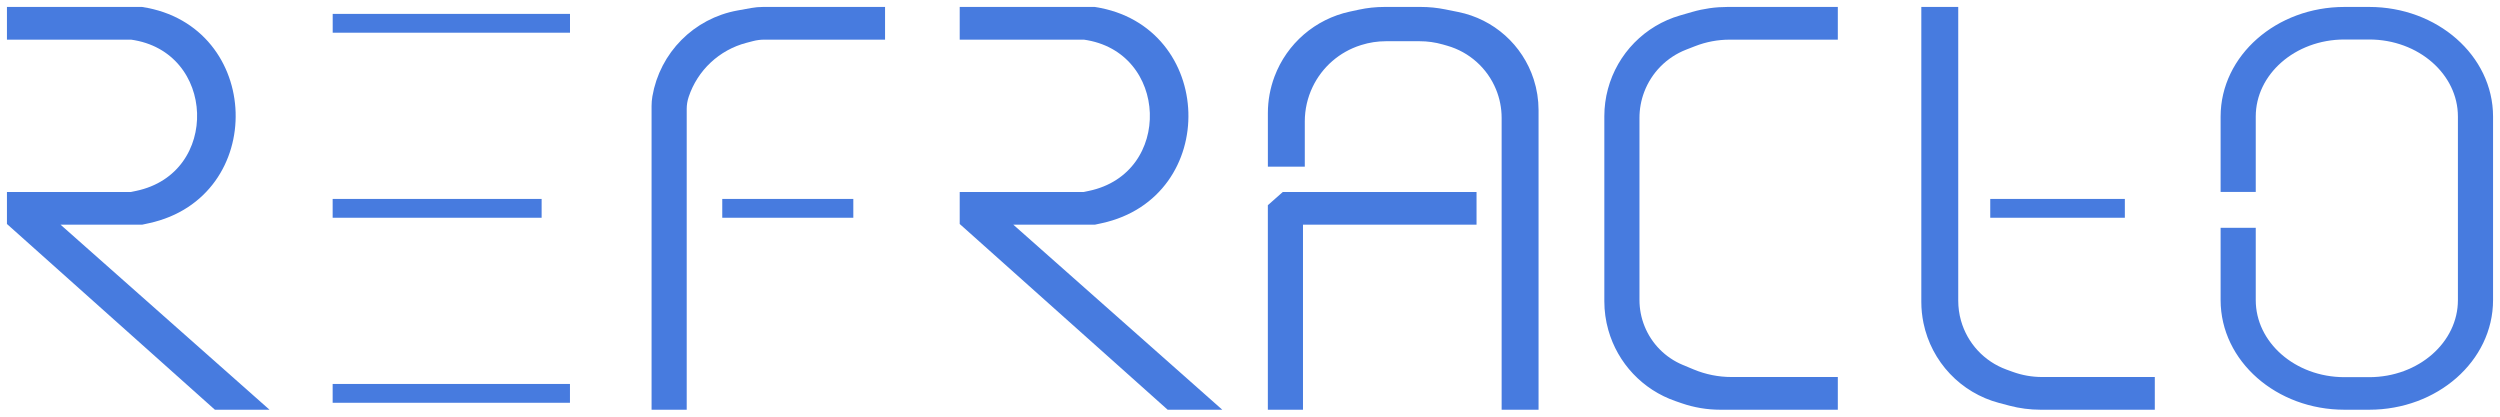 <svg width="180" height="30" viewBox="0 0 180 30" fill="none" xmlns="http://www.w3.org/2000/svg">
<path d="M1 2.355V1H10.181C18.31 2.254 18.662 13.836 10.623 15.581L10.181 15.677H3.295V15.903L18.086 29H15.663L1 15.903V14.323H9.479L9.893 14.236C16.524 12.852 16.19 3.274 9.479 2.355H1Z" fill="#477BDF" stroke="#477BDF"/>
<rect x="23.951" y="27.645" width="17.086" height="1.355" fill="#477BDF"/>
<rect x="23.954" y="1" width="17.086" height="1.355" fill="#477BDF"/>
<rect x="23.951" y="14.323" width="15.046" height="1.355" fill="#477BDF"/>
<path d="M69.599 2.355V1H78.779C86.908 2.254 87.26 13.836 79.222 15.581L78.779 15.677H71.894V15.903L86.685 29H84.262L69.599 15.903V14.323H78.078L78.492 14.236C85.122 12.852 84.789 3.274 78.078 2.355H69.599Z" fill="#477BDF" stroke="#477BDF"/>
<path d="M48.943 29H47.413V7.625C47.413 7.424 47.43 7.223 47.464 7.024C47.969 4.085 50.258 1.776 53.193 1.246L54.177 1.068C54.427 1.023 54.681 1 54.935 1H63.224V2.355H55.025C54.712 2.355 54.399 2.395 54.096 2.474L53.625 2.597C51.5 3.15 49.8 4.741 49.108 6.825C48.998 7.155 48.943 7.5 48.943 7.847V29Z" fill="#477BDF" stroke="#477BDF"/>
<rect x="52.003" y="14.323" width="9.436" height="1.355" fill="#477BDF"/>
<path d="M92.55 14.323H105.811V15.678H93.315V29H91.785V15L92.55 14.323Z" fill="#477BDF" stroke="#477BDF"/>
<path d="M91.787 8.139V11.5H93.445V8.744C93.445 7.808 93.654 6.885 94.059 6.041C94.806 4.482 96.165 3.301 97.814 2.78L97.862 2.764C98.484 2.568 99.132 2.468 99.784 2.468H102.214C102.825 2.468 103.433 2.553 104.021 2.721L104.335 2.811C106.074 3.307 107.489 4.573 108.175 6.245C108.468 6.956 108.618 7.718 108.618 8.488V29H110.276V7.926C110.276 7.227 110.166 6.532 109.952 5.867C109.207 3.559 107.273 1.833 104.895 1.354L103.95 1.164C103.408 1.055 102.857 1 102.304 1H99.676C99.094 1 98.513 1.062 97.944 1.185L97.285 1.327C94.971 1.827 93.068 3.468 92.234 5.684C91.939 6.469 91.787 7.301 91.787 8.139Z" fill="#477BDF" stroke="#477BDF"/>
<path d="M131.823 2.355V1H124.376C123.564 1 122.756 1.114 121.976 1.34L121.109 1.59C118.737 2.275 116.895 4.151 116.254 6.536C116.093 7.133 116.012 7.749 116.012 8.367V21.694C116.012 22.347 116.102 22.996 116.279 23.623C116.91 25.86 118.596 27.646 120.793 28.405L121.243 28.561C122.085 28.852 122.969 29 123.86 29H131.823V27.645H124.671C123.668 27.645 122.676 27.447 121.75 27.061L120.966 26.734C119.591 26.161 118.503 25.061 117.946 23.679C117.679 23.017 117.542 22.311 117.542 21.597V8.485C117.542 7.791 117.667 7.103 117.912 6.453C118.488 4.923 119.687 3.709 121.21 3.113L121.864 2.858C122.715 2.526 123.621 2.355 124.535 2.355H131.823Z" fill="#477BDF" stroke="#477BDF"/>
<path d="M138.835 21.738V1H140.493V21.652C140.493 22.183 140.566 22.71 140.71 23.221C141.214 25.007 142.546 26.441 144.289 27.077L144.736 27.24C145.472 27.508 146.249 27.645 147.032 27.645H154.646V29H146.92C146.209 29 145.5 28.908 144.812 28.727L144.069 28.531C141.488 27.85 139.516 25.765 138.979 23.151C138.884 22.686 138.835 22.212 138.835 21.738Z" fill="#477BDF" stroke="#477BDF"/>
<rect x="143.298" y="14.323" width="9.691" height="1.355" fill="#477BDF"/>
<path d="M168.799 1C164.152 1 160.384 4.31 160.384 8.392V13.32H161.914V8.392C161.914 5.052 164.997 2.344 168.799 2.344H170.584C174.387 2.344 177.47 5.052 177.47 8.392V21.608C177.47 24.948 174.387 27.656 170.584 27.656H168.799C164.997 27.656 161.914 24.948 161.914 21.608V16.904H160.384V21.608C160.384 25.691 164.152 29 168.799 29H170.584C175.232 29 179 25.691 179 21.608V8.392C179 4.31 175.232 1 170.584 1H168.799Z" fill="#477BDF" stroke="#477BDF"/>
</svg>
